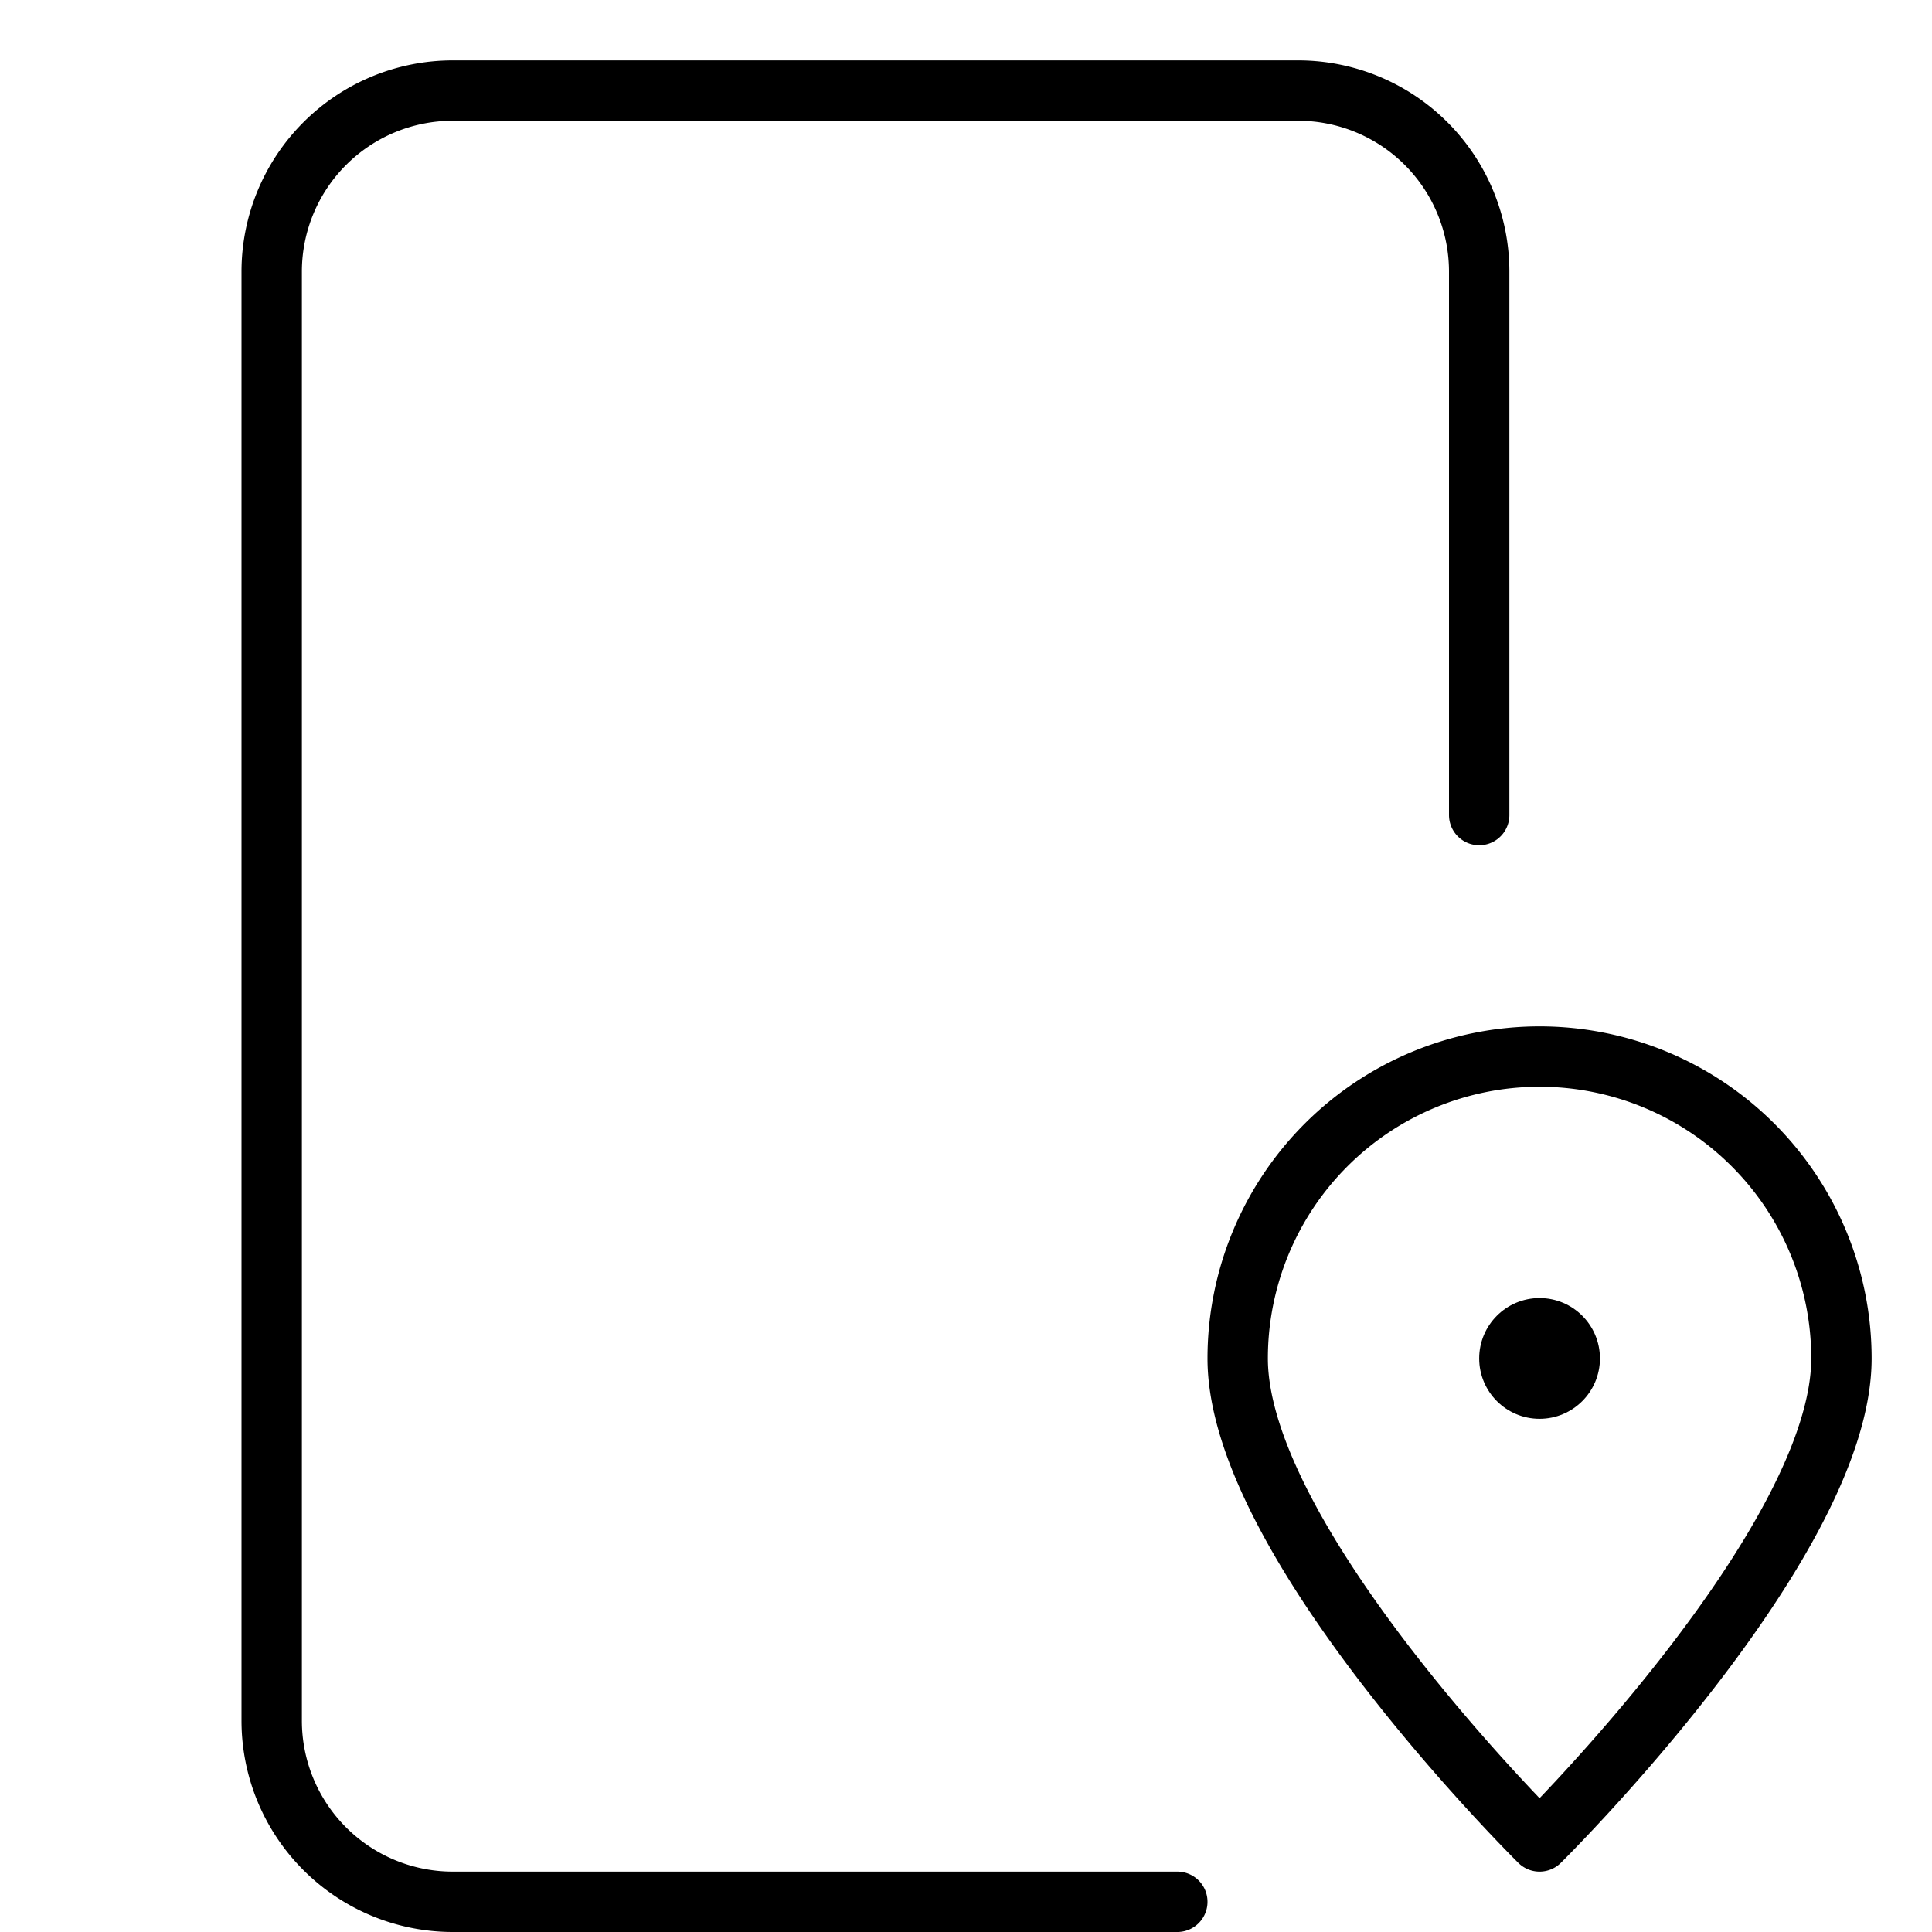 <svg xmlns="http://www.w3.org/2000/svg" viewBox="0 0 32 32"><title>p location</title><g stroke-linecap="round" stroke-width="1" fill="none" stroke="#000000" stroke-linejoin="round" class="nc-icon-wrapper" transform="translate(0.5 0.5)"><path d="M19,31H7a3,3,0,0,1-3-3V4A3,3,0,0,1,7,1H21a3,3,0,0,1,3,3v9"></path><circle cx="25" cy="22" r="1" stroke="none" fill="#000000"></circle><path d="M20,22a5,5,0,0,1,10,0c0,3.062-5,8-5,8S20,25.062,20,22Z" stroke="#000000"></path></g></svg>